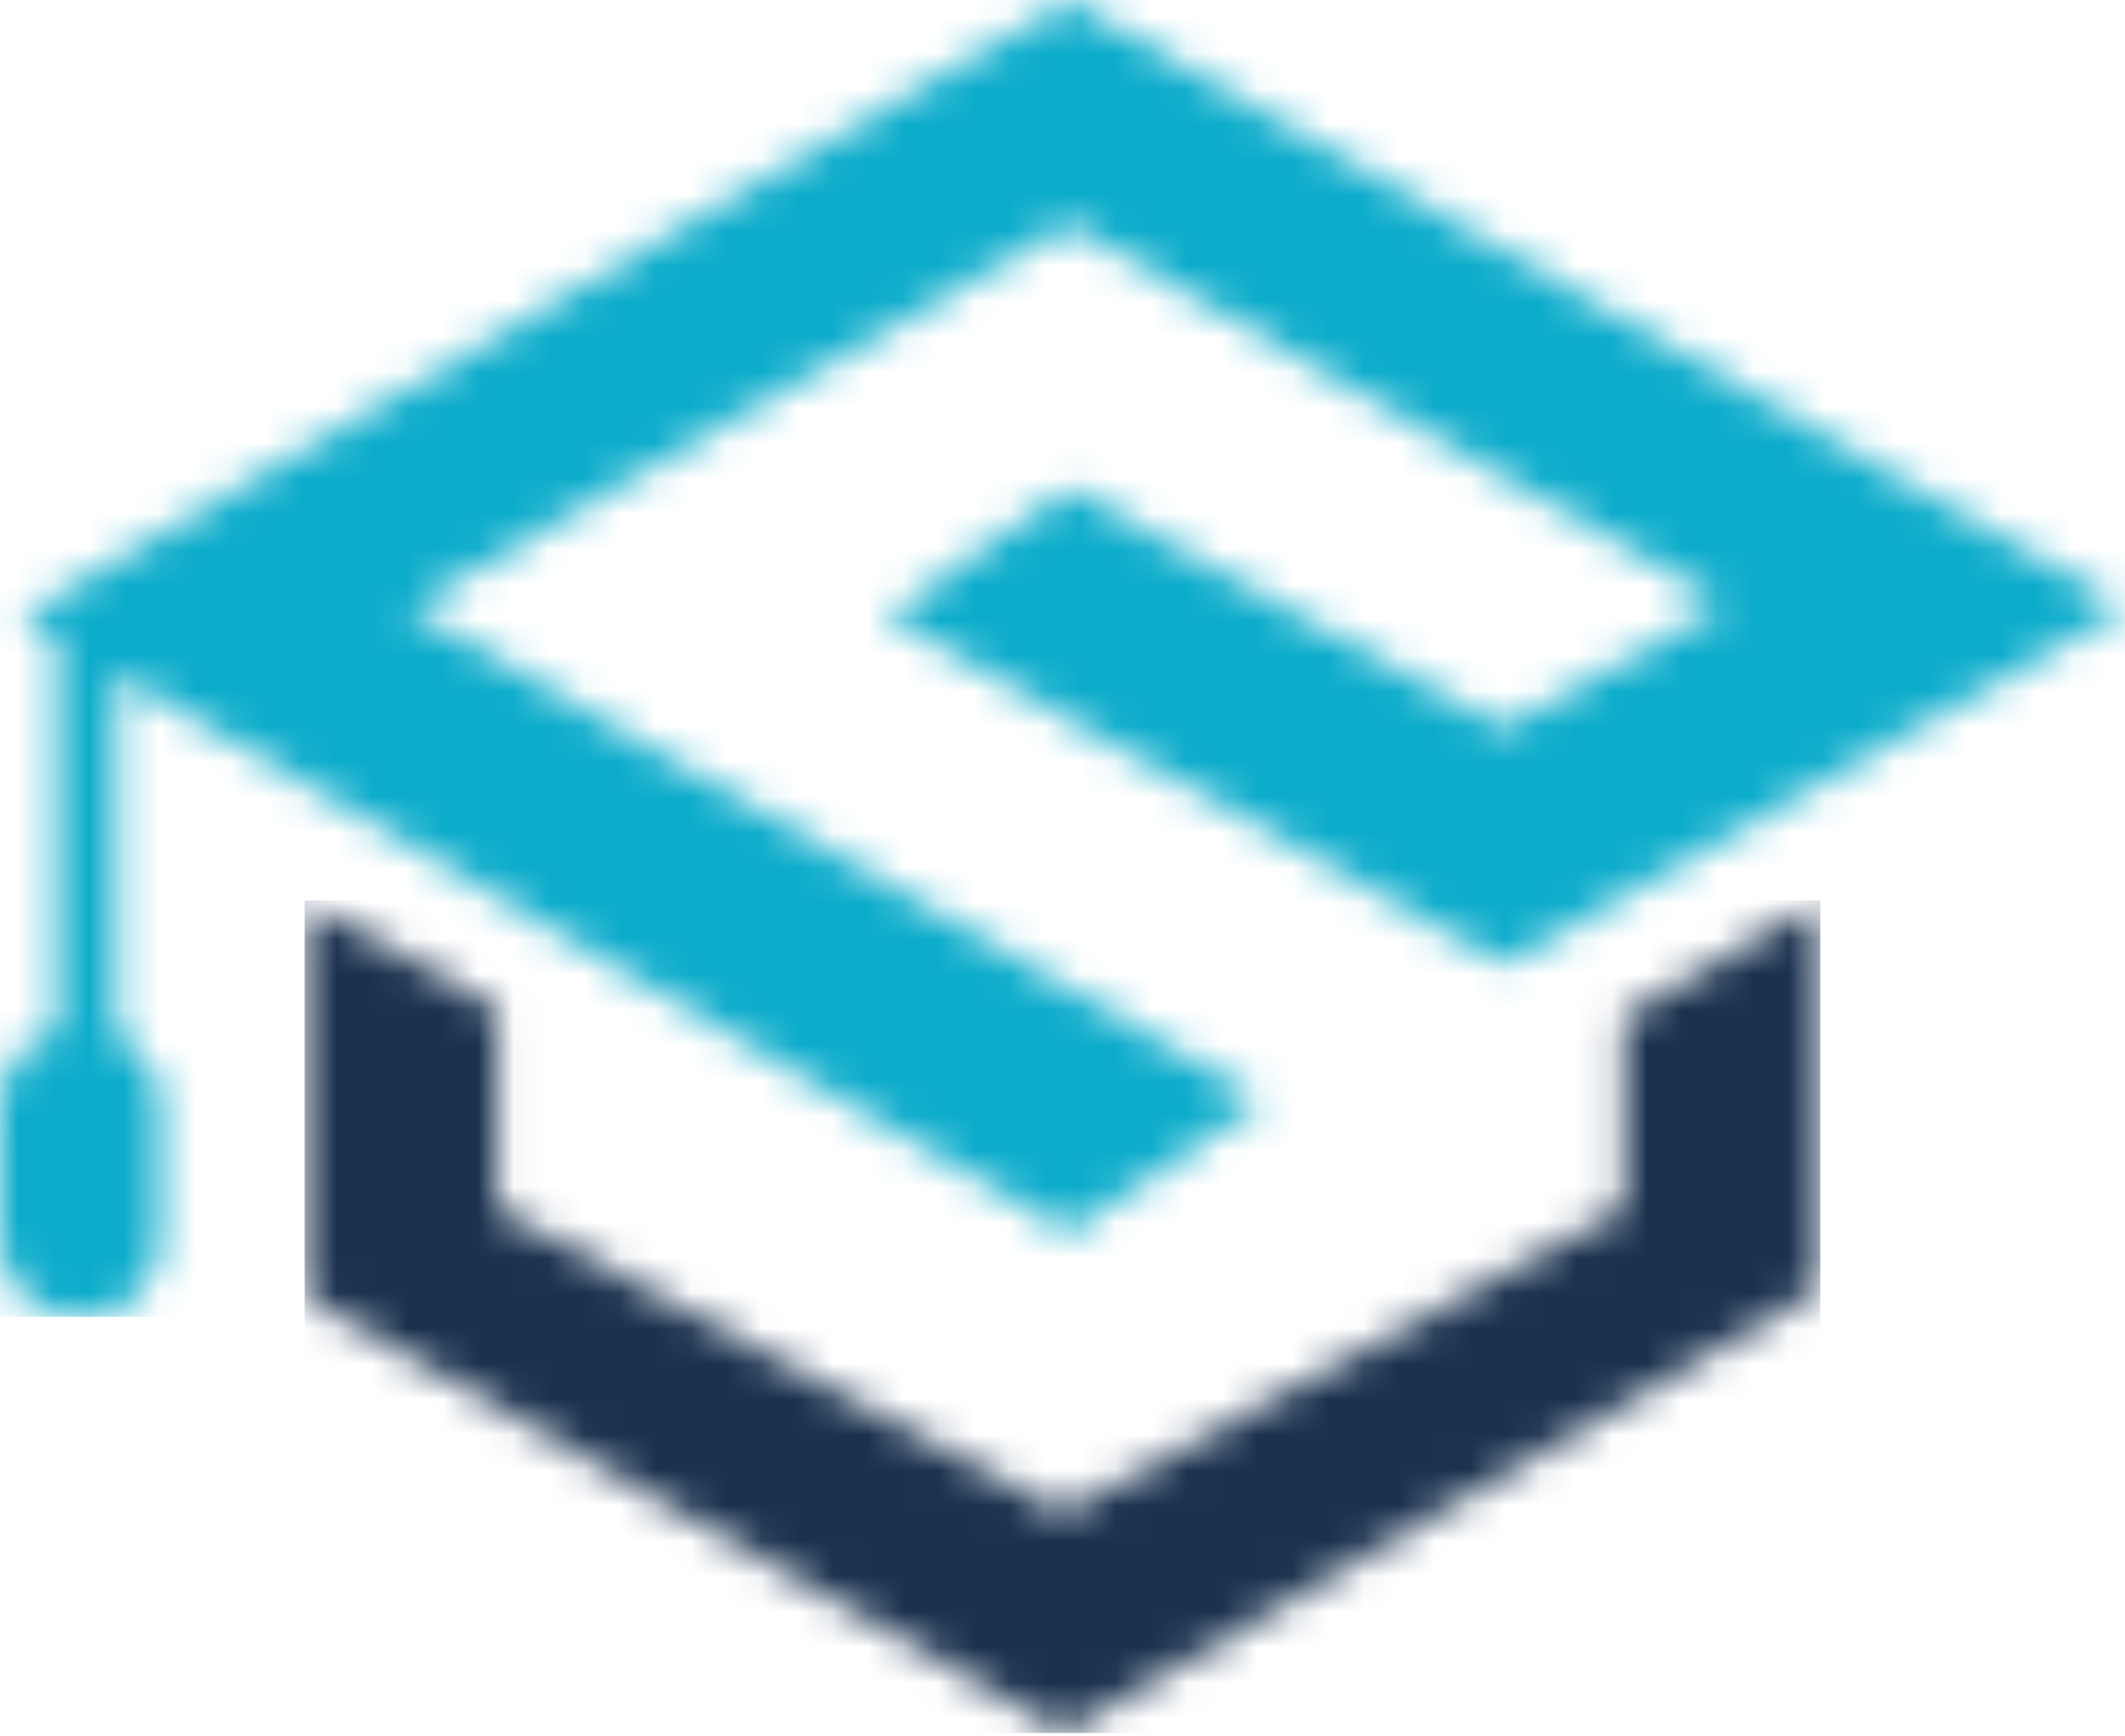 <svg width="60" height="49" viewBox="0 0 60 49" fill="none" xmlns="http://www.w3.org/2000/svg">
<mask id="mask0_297_3308" style="mask-type:luminance" maskUnits="userSpaceOnUse" x="8" y="25" width="44" height="24">
<path d="M51.396 25.422V36.381L30.053 48.923L8.603 36.607V25.422L14.037 28.472V34.121L30 42.709L45.849 34.121V28.698L51.396 25.422Z" fill="white"/>
</mask>
<g mask="url(#mask0_297_3308)">
<path d="M8.603 25.422H51.396V48.923H8.603V25.422Z" fill="#1A324F"/>
</g>
<mask id="mask1_297_3308" style="mask-type:luminance" maskUnits="userSpaceOnUse" x="0" y="0" width="60" height="38">
<path d="M30.166 0L60 17.174L42.453 27.23L25.019 17.4L30.166 13.785L42.453 20.564L48.679 17.061L30.166 6.327L11.547 17.174L35.661 31.071L30.166 34.8L3.283 18.997V29.251C4.017 29.598 4.529 30.338 4.529 31.203V35.007C4.529 36.203 3.557 37.173 2.359 37.173H2.17C0.971 37.173 0 36.203 0 35.007V31.203C0 30.204 0.682 29.371 1.605 29.121V18.011L0.566 17.4L30.166 0Z" fill="white"/>
</mask>
<g mask="url(#mask1_297_3308)">
<path d="M0 0H60V37.173H0V0Z" fill="#0DACCB"/>
</g>
</svg>
